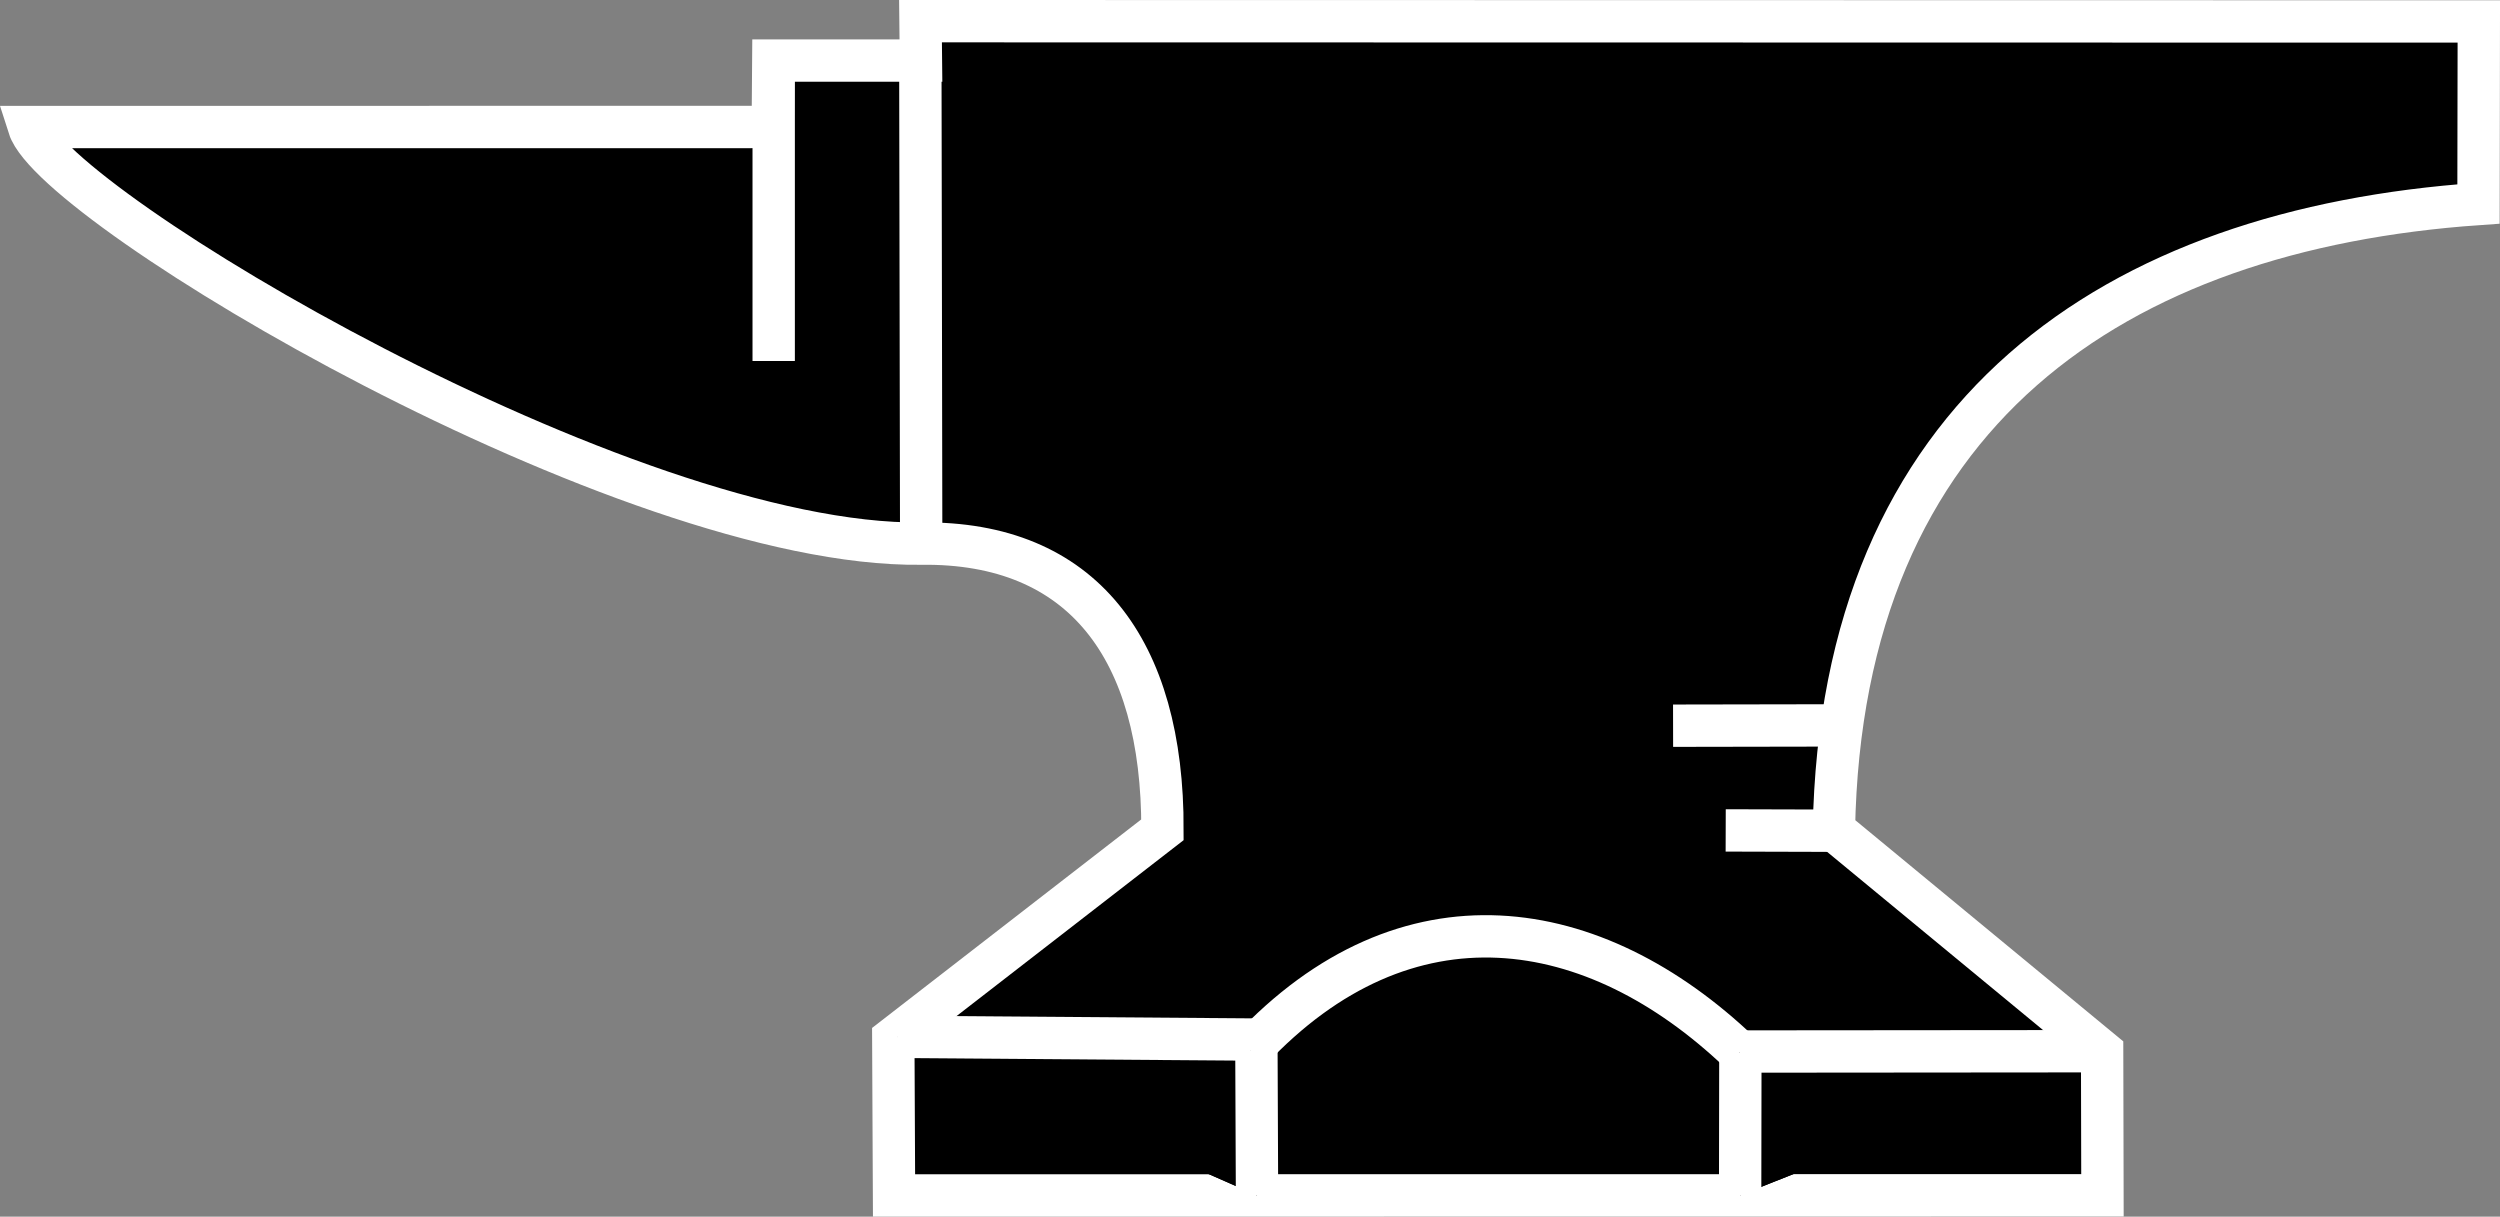 <svg xmlns="http://www.w3.org/2000/svg" viewBox="0 0 581.21 282.85"><rect x="0" y="0" width="581.21" height="282.85" fill="#808080" stroke="none"/><path fill-rule="evenodd" stroke="#fff" stroke-width="9.846" d="M6.734 29.534c5.973 18.756 138.7 97.711 207.44 96.849 37.451-.47 56.202 24.465 56.078 66.527l-62.575 48.476.171 36.538 280.94-.034-.075-33.463-62.36-51.465c1.725-97.28 65.404-139.64 149.86-145.54l.074-42.432-362.28-.065.096 9.155h-34.32l-.122 15.445z" clip-rule="evenodd"/><path fill-rule="evenodd" d="m208.59 241.05 83.496.633.149 36.224" clip-rule="evenodd"/><path stroke="#fff" stroke-width="9.846" d="m208.59 241.05 83.496.633.149 36.224"/><path fill-rule="evenodd" d="m488.68 244.39-84.072.073-.053 33.42" clip-rule="evenodd"/><path stroke="#fff" stroke-width="9.846" d="m488.68 244.39-84.072.073-.053 33.42"/><path fill-rule="evenodd" d="M290.59 244.24c36.431-38.922 80.037-31.829 113.86.395z" clip-rule="evenodd"/><path stroke="#fff" stroke-width="9.846" d="M290.59 244.24c36.431-38.922 80.037-31.829 113.86.395"/><path fill-rule="evenodd" d="M179.87 17.306v66.62z" clip-rule="evenodd"/><path stroke="#fff" stroke-width="9.846" d="M179.87 17.306v66.62"/><path fill-rule="evenodd" d="m213.97 17.306.192 108.88z" clip-rule="evenodd"/><path stroke="#fff" stroke-width="9.846" d="m213.97 17.306.192 108.88"/><path fill-rule="evenodd" d="m429.56 168.64-40.595.074z" clip-rule="evenodd"/><path stroke="#fff" stroke-width="9.846" d="m429.56 168.64-40.595.074"/><path fill-rule="evenodd" d="m426.37 193.13-25.175-.073z" clip-rule="evenodd"/><path stroke="#fff" stroke-width="9.846" d="m426.37 193.13-25.175-.073"/></svg>